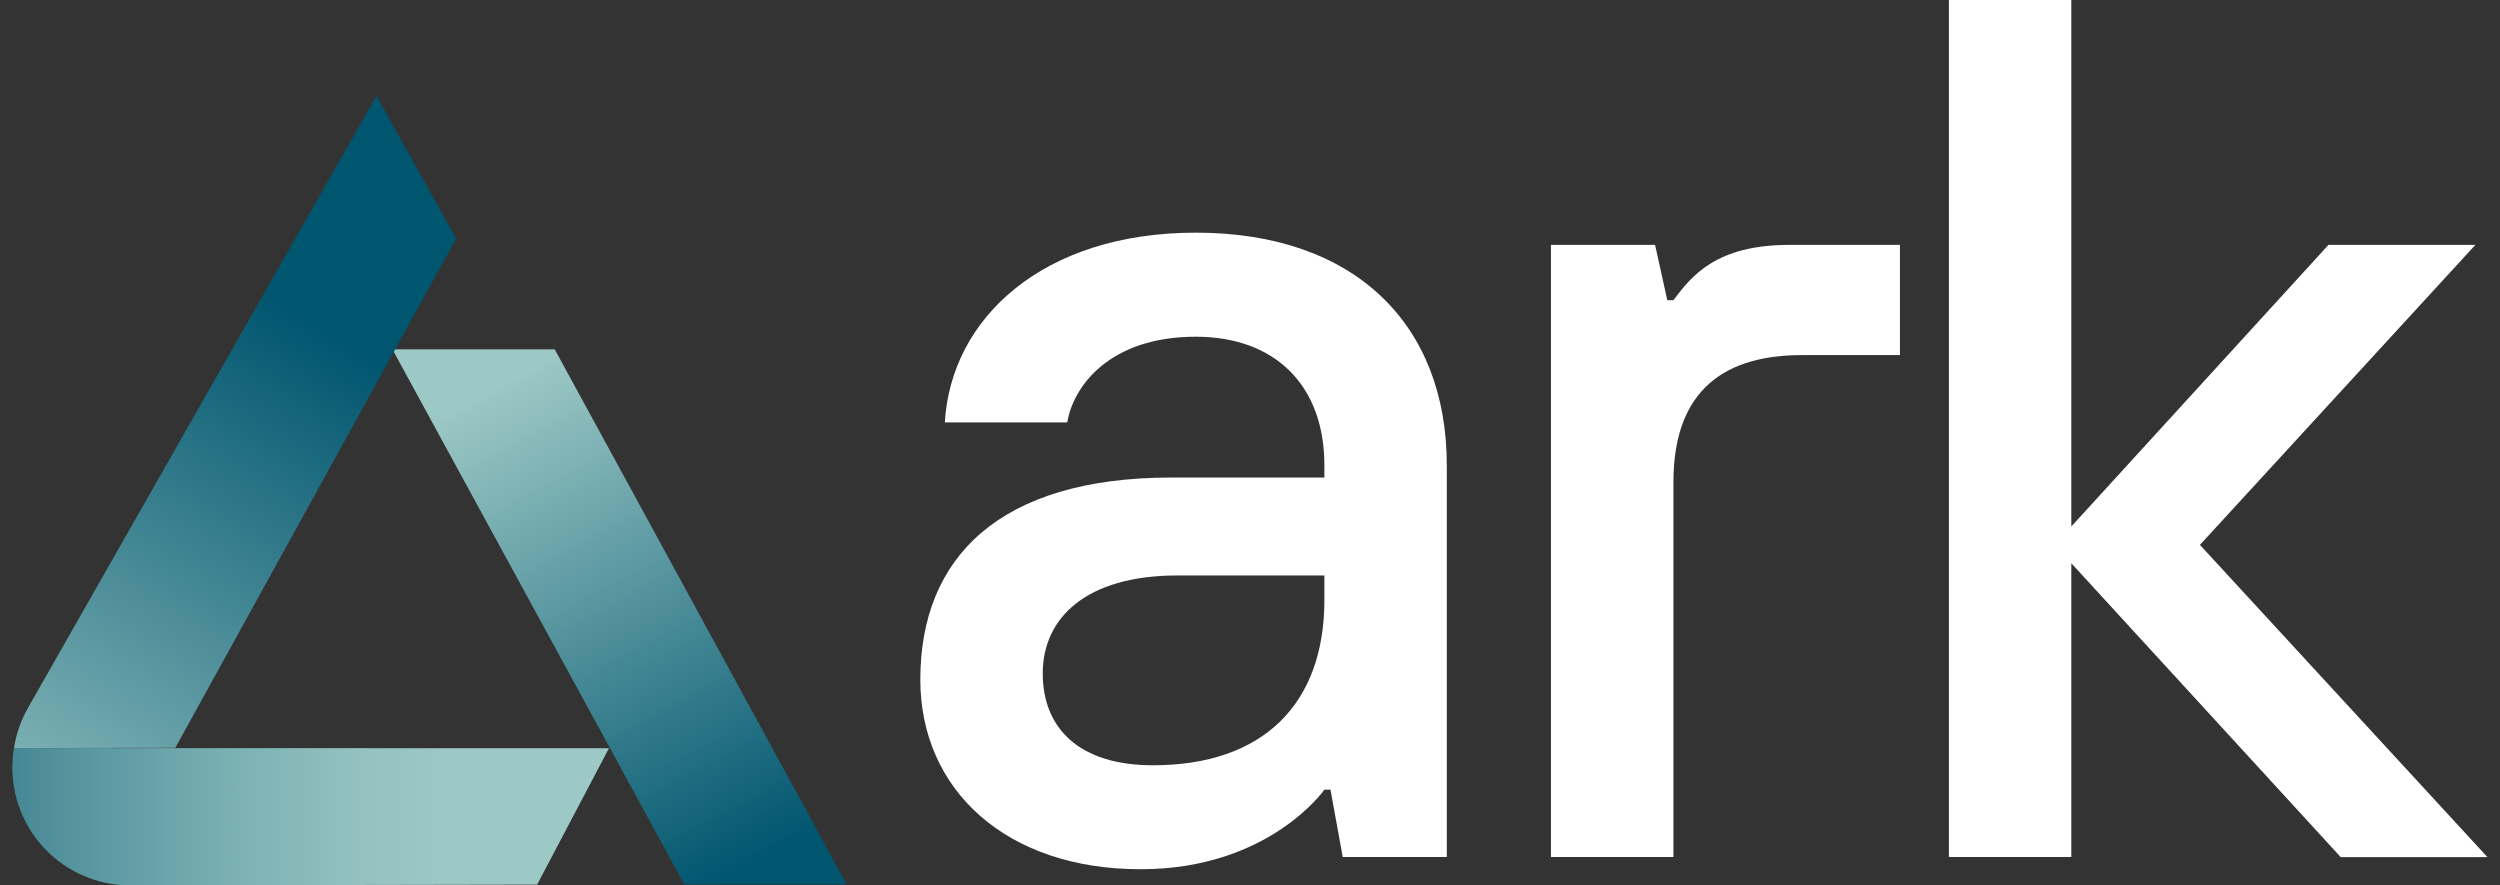 <svg width="144" height="51" viewBox="0 0 144 51" fill="none" xmlns="http://www.w3.org/2000/svg">
<rect x="0" y="0" width="144" height="51" fill="#333333" stroke="none"/>
<g clip-path="url(#clip0_1035_2263)">
<path d="M53.011 39.143C53.011 32.089 57.594 27.506 67.47 27.506H76.285V26.799C76.285 22.217 73.463 19.395 68.877 19.395C63.941 19.395 61.826 22.217 61.473 24.331H54.422C54.772 18.338 60.062 13.401 68.877 13.401C78.046 13.401 83.336 18.688 83.336 26.799V49.363H77.342L76.635 45.484H76.285C76.285 45.484 73.1 50.067 65.705 50.067C57.947 50.073 53.011 45.49 53.011 39.143ZM76.285 34.557V33.147H67.82C62.53 33.147 60.062 35.615 60.062 38.79C60.062 41.965 62.18 44.08 66.409 44.08C72.756 44.08 76.285 40.554 76.285 34.557Z" fill="white"/>
<path d="M89.335 14.105H95.332L96.036 17.29H96.389C97.447 15.879 98.858 14.105 103.077 14.105H109.437V20.453H103.794C98.858 20.453 96.389 22.921 96.389 27.777V49.363H89.335V14.105Z" fill="white"/>
<path d="M112.257 0H119.308V30.325L134.12 14.105H142.582L126.716 31.385L143.276 49.369H134.824L119.308 32.443V49.363H112.257V0Z" fill="white"/>
<path d="M31.951 20.121H22.601L39.419 50.946H48.77L31.951 20.121Z" fill="url(#paint0_linear_1035_2263)"/>
<path d="M10.098 43.073L26.279 13.742L21.687 5.519L1.617 40.764C1.206 41.483 0.931 42.271 0.808 43.089L10.098 43.073Z" fill="url(#paint1_linear_1035_2263)"/>
<path d="M0.804 43.089C0.641 44.061 0.691 45.057 0.952 46.008C1.213 46.959 1.678 47.842 2.314 48.595C2.951 49.347 3.744 49.953 4.638 50.368C5.532 50.783 6.506 50.999 7.492 51L30.938 50.955L35.078 43.098L0.804 43.089Z" fill="url(#paint2_linear_1035_2263)"/>
</g>
<defs>
<linearGradient id="paint0_linear_1035_2263" x1="43.365" y1="49.889" x2="28.588" y2="22.268" gradientUnits="userSpaceOnUse">
<stop stop-color="#00556F"/>
<stop offset="1" stop-color="#9CC8C5"/>
</linearGradient>
<linearGradient id="paint1_linear_1035_2263" x1="23.967" y1="11.016" x2="-3.243" y2="55.767" gradientUnits="userSpaceOnUse">
<stop offset="0.18" stop-color="#00556F"/>
<stop offset="0.91" stop-color="#9CC8C5"/>
</linearGradient>
<linearGradient id="paint2_linear_1035_2263" x1="-13.132" y1="47.044" x2="39.794" y2="47.044" gradientUnits="userSpaceOnUse">
<stop stop-color="#00556F"/>
<stop offset="0.11" stop-color="#1E6B80"/>
<stop offset="0.32" stop-color="#54939D"/>
<stop offset="0.5" stop-color="#7BB0B3"/>
<stop offset="0.64" stop-color="#93C2C0"/>
<stop offset="0.73" stop-color="#9CC8C5"/>
</linearGradient>
<clipPath id="clip0_1035_2263">
<rect width="142.58" height="51" fill="white" transform="translate(0.71)"/>
</clipPath>
</defs>
</svg>
